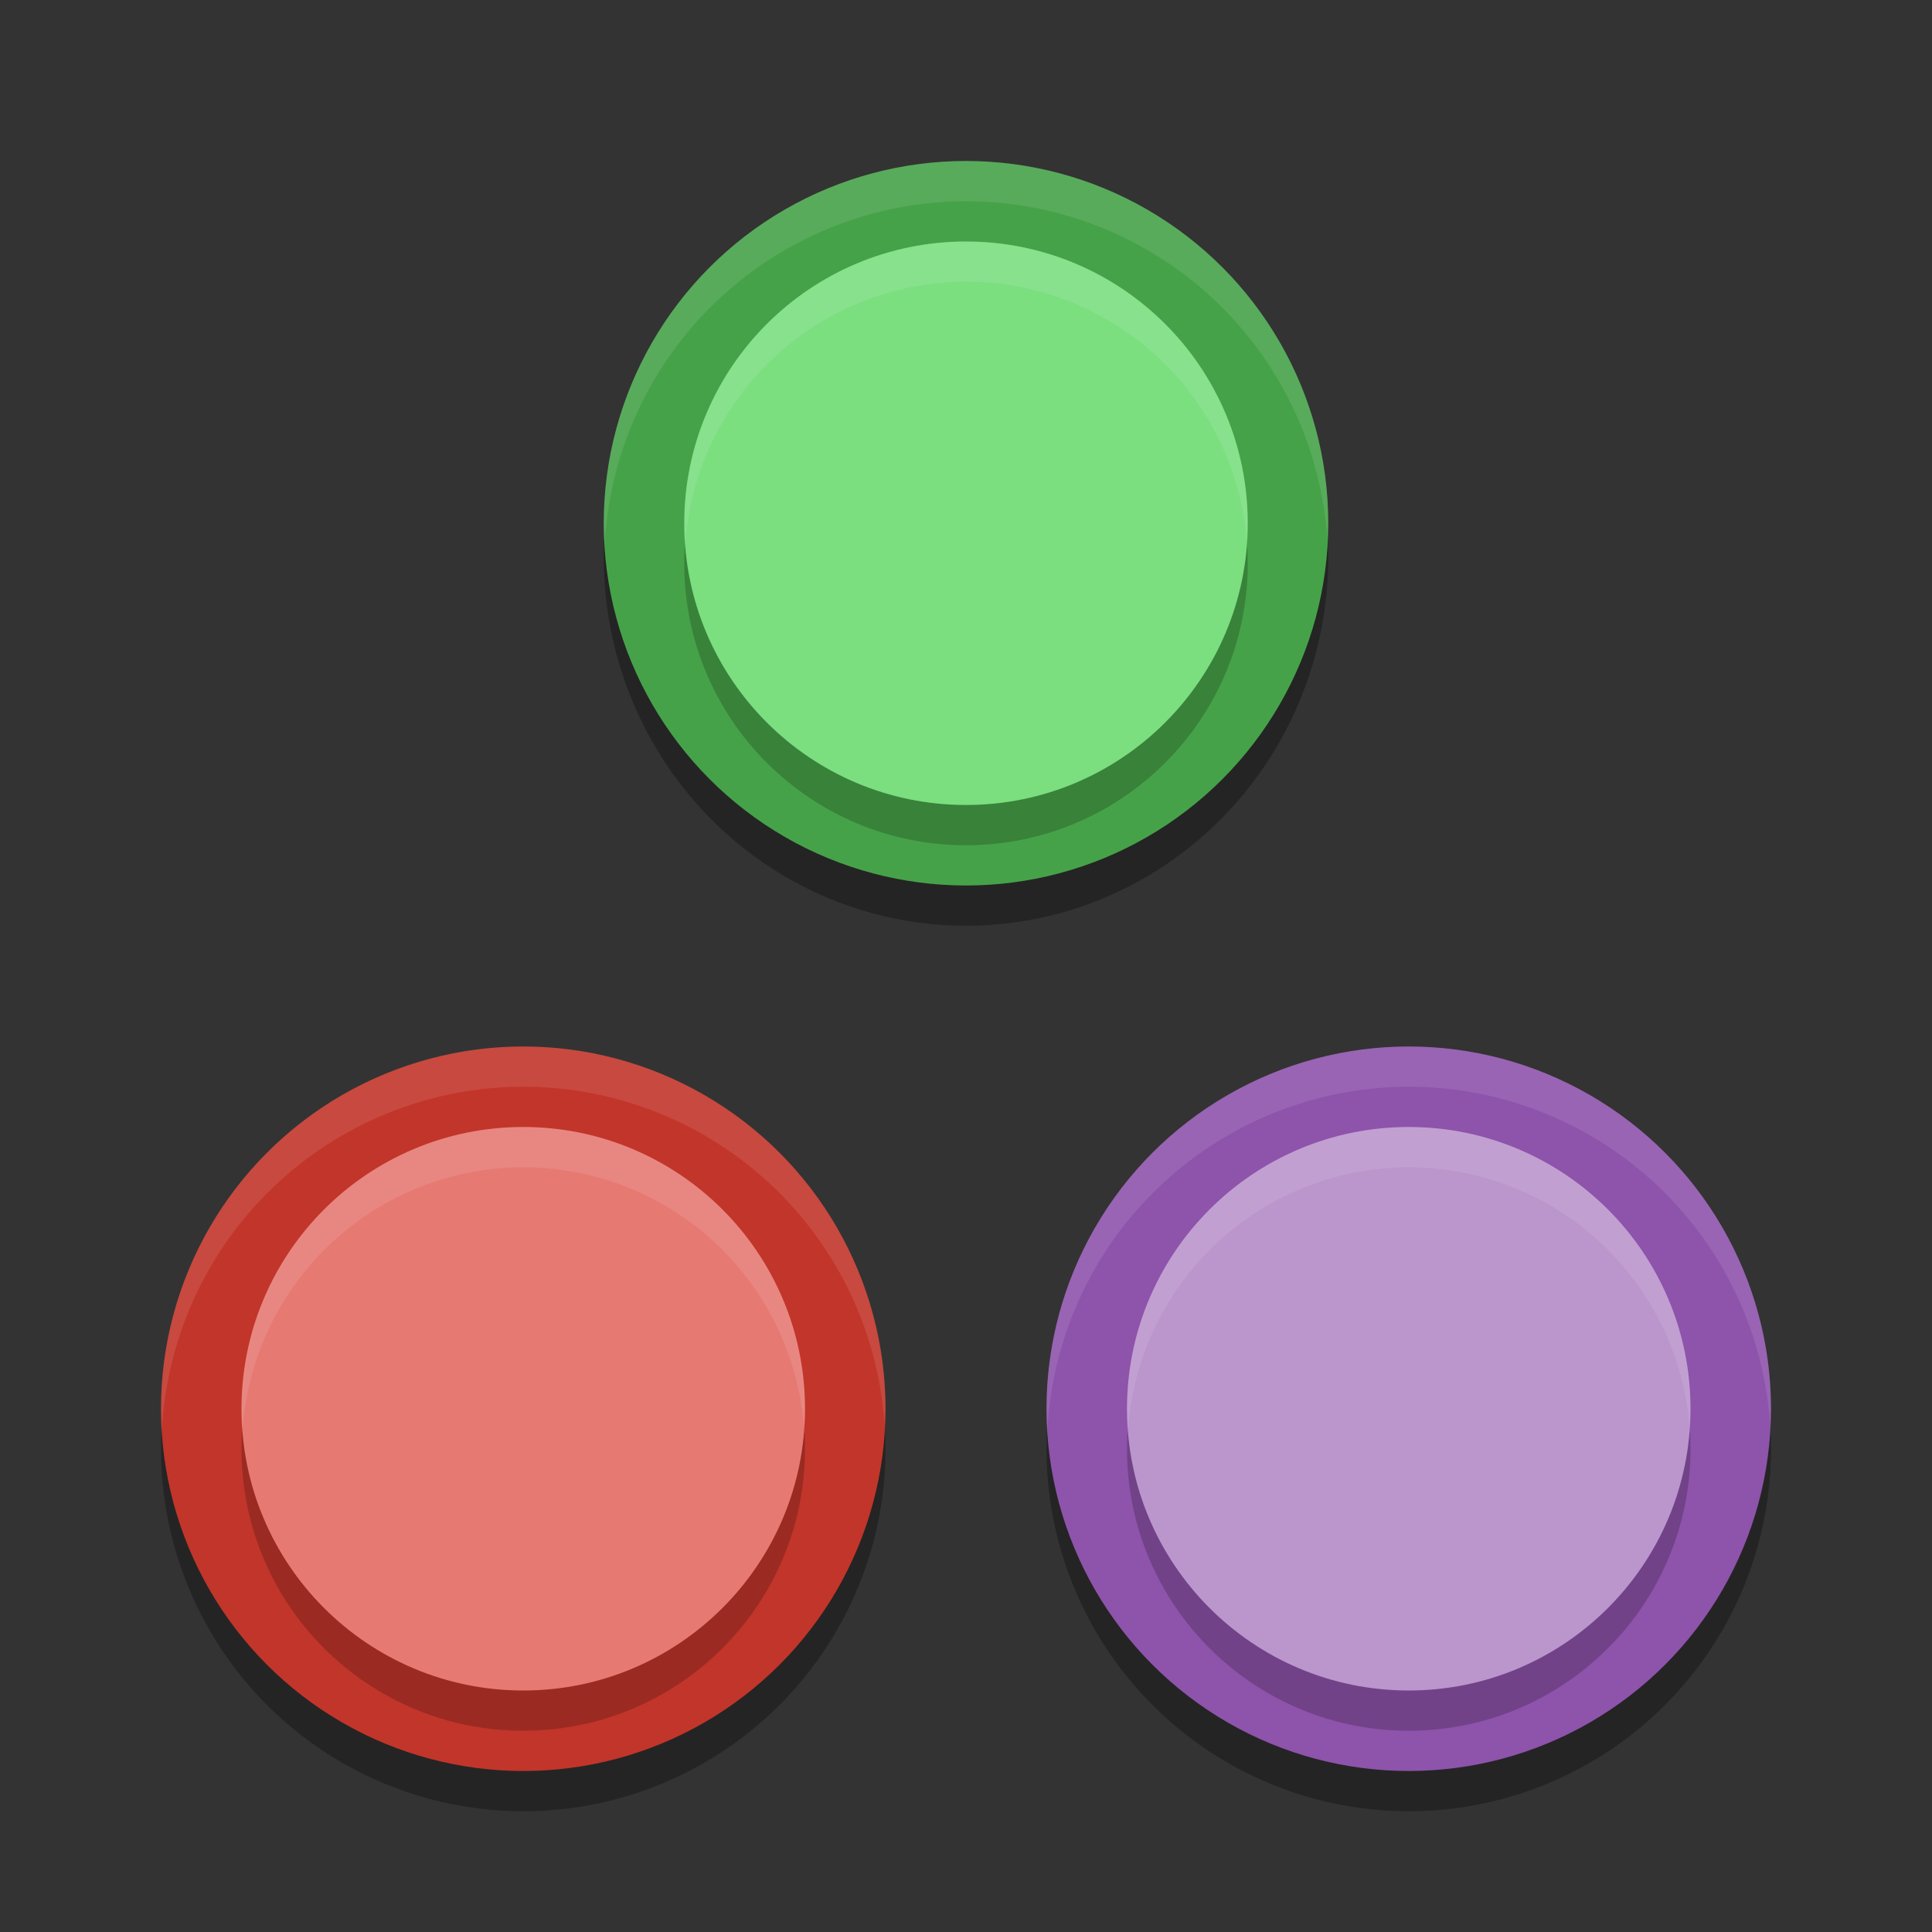<svg xmlns="http://www.w3.org/2000/svg" width="48" height="48" version="1.1">
 <rect width="100%" height="100%" fill="#333333" stroke="none"/>
 <circle style="opacity:0.3" cx="13" cy="36" r="9"/>
 <circle style="fill:#c2352a" cx="13" cy="35" r="9"/>
 <circle style="opacity:0.2" cx="13" cy="36" r="7"/>
 <circle style="fill:#e67a73" cx="13" cy="35" r="7"/>
 <path style="opacity:0.1;fill:#ffffff" d="M 13,26 A 9,9 0 0 0 4,35 9,9 0 0 0 4.021,35.576 9,9 0 0 1 13,27 9,9 0 0 1 21.979,35.424 9,9 0 0 0 22,35 9,9 0 0 0 13,26 Z"/>
 <path style="opacity:0.1;fill:#ffffff" d="M 13,28 A 7,7 0 0 0 6,35 7,7 0 0 0 6.023,35.541 7,7 0 0 1 13,29 7,7 0 0 1 19.977,35.459 7,7 0 0 0 20,35 7,7 0 0 0 13,28 Z"/>
 <ellipse style="opacity:0.3" cx="24" cy="13.85" rx="9" ry="9.15"/>
 <circle style="fill:#46a249" cx="24" cy="13" r="9"/>
 <circle style="opacity:0.2" cx="24" cy="14" r="7"/>
 <circle style="fill:#7bde7f" cx="24" cy="13" r="7"/>
 <path style="opacity:0.1;fill:#ffffff" d="m 24,4 a 9,9 0 0 0 -9,9 9,9 0 0 0 0.021,0.576 A 9,9 0 0 1 24,5 9,9 0 0 1 32.979,13.424 9,9 0 0 0 33,13 9,9 0 0 0 24,4 Z"/>
 <path style="opacity:0.1;fill:#ffffff" d="m 24,6 a 7,7 0 0 0 -7,7 7,7 0 0 0 0.023,0.541 A 7,7 0 0 1 24,7 7,7 0 0 1 30.977,13.459 7,7 0 0 0 31,13 7,7 0 0 0 24,6 Z"/>
 <circle style="opacity:0.3" cx="35" cy="36" r="9"/>
 <circle style="fill:#8e53ab" cx="35" cy="35" r="9"/>
 <circle style="opacity:0.2" cx="35" cy="36" r="7"/>
 <circle style="fill:#ba96cc" cx="35" cy="35" r="7"/>
 <path style="opacity:0.1;fill:#ffffff" d="m 35,28 a 7,7 0 0 0 -7,7 7,7 0 0 0 0.023,0.541 A 7,7 0 0 1 35,29 7,7 0 0 1 41.977,35.459 7,7 0 0 0 42,35 7,7 0 0 0 35,28 Z"/>
 <path style="opacity:0.1;fill:#ffffff" d="m 35,26 a 9,9 0 0 0 -9,9 9,9 0 0 0 0.021,0.576 A 9,9 0 0 1 35,27 9,9 0 0 1 43.979,35.424 9,9 0 0 0 44,35 9,9 0 0 0 35,26 Z"/>
</svg>
